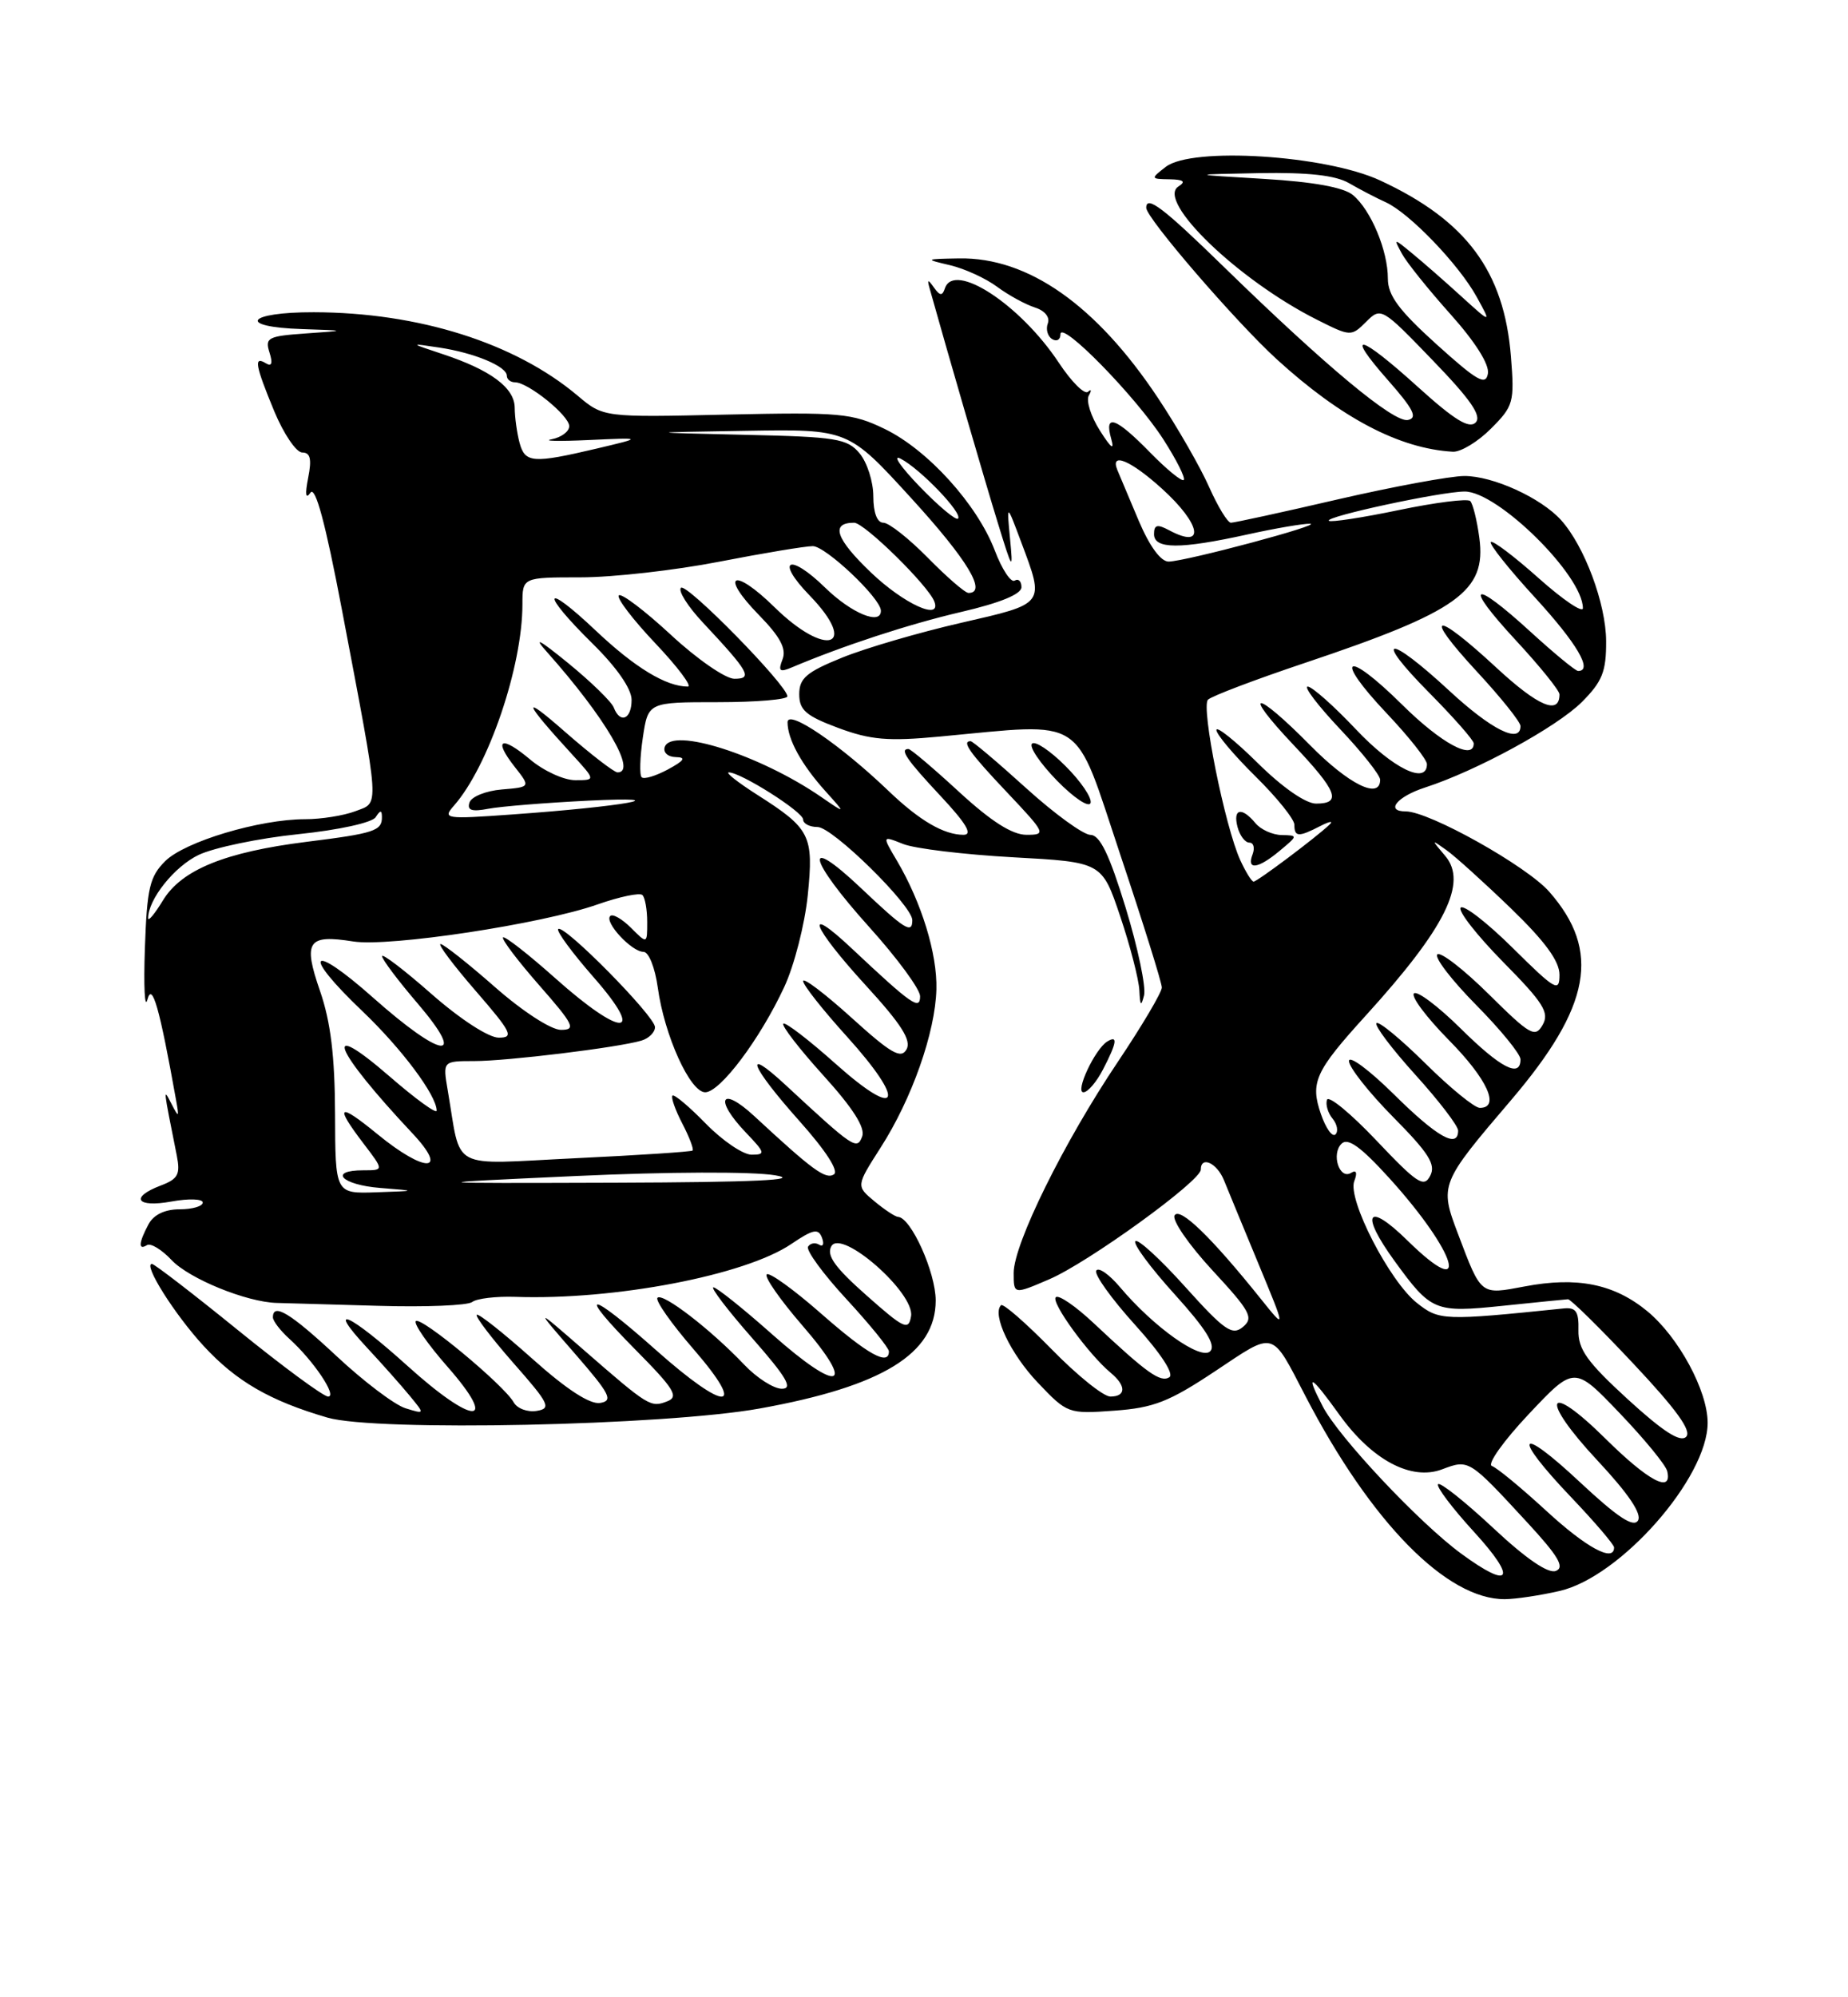 <?xml version="1.0" encoding="UTF-8" standalone="no"?>
<!DOCTYPE svg PUBLIC "-//W3C//DTD SVG 1.1//EN" "http://www.w3.org/Graphics/SVG/1.1/DTD/svg11.dtd" >
<svg xmlns="http://www.w3.org/2000/svg" xmlns:xlink="http://www.w3.org/1999/xlink" version="1.1" viewBox="0 0 237 256">
 <g >
 <path fill="currentColor"
d=" M 200.00 203.92 C 207.80 202.15 219.00 189.43 219.00 182.36 C 219.00 178.26 215.27 171.37 211.26 168.06 C 207.00 164.56 202.27 163.60 195.51 164.89 C 189.83 165.96 189.99 166.10 186.98 158.14 C 184.60 151.87 184.68 151.67 193.77 141.03 C 204.04 128.99 205.35 121.89 198.69 114.30 C 195.78 110.99 183.29 104.00 180.28 104.00 C 177.62 104.00 179.15 102.11 182.75 100.94 C 189.39 98.79 199.65 93.19 202.87 89.98 C 205.49 87.35 206.00 86.09 205.98 82.17 C 205.96 77.37 203.20 69.99 200.20 66.66 C 197.61 63.80 191.46 61.00 187.79 61.01 C 185.98 61.02 178.68 62.37 171.56 64.01 C 164.45 65.66 158.28 67.00 157.86 67.00 C 157.44 67.00 156.18 64.93 155.06 62.41 C 153.94 59.88 151.00 54.76 148.52 51.03 C 140.59 39.10 131.85 32.97 123.00 33.12 C 118.57 33.20 118.55 33.22 121.87 34.00 C 123.72 34.44 126.43 35.68 127.88 36.76 C 129.34 37.84 131.52 39.03 132.72 39.41 C 133.99 39.81 134.68 40.66 134.38 41.45 C 134.10 42.19 134.34 43.09 134.93 43.46 C 135.52 43.82 136.00 43.55 136.00 42.85 C 136.00 40.95 145.63 50.78 149.18 56.29 C 150.87 58.92 152.06 61.28 151.81 61.52 C 151.57 61.76 149.62 60.17 147.48 57.98 C 143.09 53.49 141.57 52.95 142.51 56.25 C 142.95 57.79 142.50 57.46 141.06 55.19 C 139.90 53.37 139.26 51.34 139.64 50.69 C 140.01 50.04 139.96 49.82 139.53 50.22 C 139.09 50.61 137.41 48.94 135.79 46.49 C 130.83 39.01 122.34 33.47 121.18 36.96 C 120.85 37.95 120.55 37.94 119.78 36.86 C 118.99 35.75 118.89 35.78 119.23 37.00 C 121.51 45.16 126.35 61.80 127.96 67.00 C 129.86 73.18 129.94 73.28 129.53 69.00 C 129.10 64.50 129.10 64.50 130.97 69.50 C 133.98 77.53 134.12 77.34 123.25 79.83 C 117.89 81.06 111.03 83.06 108.00 84.29 C 103.43 86.14 102.50 86.93 102.50 88.98 C 102.50 91.01 103.36 91.76 107.50 93.30 C 111.64 94.84 113.88 95.03 120.50 94.41 C 139.48 92.65 137.62 91.44 143.65 109.48 C 146.59 118.26 149.00 125.96 149.00 126.57 C 149.00 127.19 146.46 131.48 143.36 136.10 C 136.43 146.41 130.00 159.44 130.00 163.16 C 130.00 165.93 130.00 165.93 134.56 163.97 C 139.54 161.84 154.00 151.38 154.00 149.91 C 154.00 148.11 156.06 149.05 156.96 151.25 C 157.46 152.49 159.46 157.32 161.40 162.00 C 164.92 170.50 164.92 170.50 161.71 166.50 C 155.36 158.58 151.32 154.67 150.64 155.77 C 150.27 156.37 152.45 159.53 155.48 162.81 C 160.37 168.09 160.81 168.91 159.40 170.08 C 158.03 171.22 157.04 170.54 152.01 164.95 C 148.82 161.40 145.94 158.76 145.61 159.08 C 145.27 159.40 147.54 162.47 150.64 165.89 C 154.66 170.33 155.97 172.43 155.20 173.20 C 154.00 174.40 147.93 170.08 143.62 164.96 C 142.24 163.33 140.88 162.38 140.59 162.86 C 140.30 163.33 142.53 166.45 145.55 169.79 C 148.89 173.48 150.61 176.12 149.96 176.53 C 148.81 177.23 147.10 176.01 140.27 169.60 C 137.94 167.41 135.75 165.91 135.40 166.27 C 134.75 166.92 139.63 173.62 142.46 175.97 C 144.45 177.62 144.42 179.00 142.40 179.00 C 141.51 179.00 138.11 176.26 134.83 172.90 C 131.54 169.55 128.64 167.02 128.38 167.29 C 127.19 168.47 129.60 173.55 133.10 177.22 C 136.87 181.19 137.01 181.24 142.90 180.81 C 147.95 180.45 149.94 179.67 155.85 175.74 C 163.61 170.58 162.98 170.40 167.45 179.00 C 175.86 195.17 185.56 205.02 193.00 204.97 C 194.38 204.96 197.53 204.49 200.00 203.92 Z  M 97.44 180.53 C 113.16 177.70 120.00 173.51 120.00 166.69 C 120.00 163.08 116.83 156.05 115.17 155.97 C 114.80 155.95 113.44 155.05 112.14 153.97 C 109.79 152.01 109.79 152.01 112.93 147.10 C 116.94 140.86 119.95 132.33 120.09 126.80 C 120.21 122.26 118.19 115.68 115.03 110.32 C 113.12 107.10 113.12 107.10 115.81 108.17 C 117.29 108.77 123.63 109.53 129.91 109.88 C 141.32 110.50 141.32 110.50 143.66 117.44 C 144.95 121.26 146.05 125.54 146.12 126.94 C 146.21 128.92 146.34 129.07 146.72 127.58 C 146.99 126.52 145.93 121.46 144.36 116.34 C 142.27 109.52 141.06 107.02 139.85 107.01 C 138.94 107.00 135.22 104.30 131.58 101.00 C 127.94 97.70 124.74 95.00 124.48 95.00 C 123.29 95.00 124.35 96.49 129.15 101.56 C 134.12 106.82 134.20 107.00 131.64 107.00 C 129.81 107.00 127.11 105.28 123.00 101.50 C 119.71 98.47 116.79 96.00 116.51 96.00 C 115.33 96.00 116.26 97.36 120.64 102.04 C 123.93 105.56 124.78 107.00 123.57 107.00 C 121.05 107.00 117.93 105.18 114.00 101.42 C 107.75 95.43 101.00 90.84 101.00 92.57 C 101.00 94.75 102.78 97.99 105.87 101.42 C 108.50 104.34 108.50 104.34 105.30 102.14 C 97.48 96.76 86.13 93.14 85.25 95.75 C 85.02 96.44 85.65 97.02 86.67 97.04 C 88.03 97.07 87.78 97.47 85.66 98.62 C 84.10 99.46 82.58 99.92 82.29 99.62 C 82.00 99.33 82.07 97.05 82.44 94.55 C 83.12 90.00 83.12 90.00 92.06 90.00 C 96.98 90.00 100.99 89.66 100.98 89.25 C 100.95 87.82 88.02 74.65 87.33 75.34 C 86.94 75.72 88.20 77.72 90.12 79.77 C 96.10 86.16 96.57 87.00 94.18 87.00 C 93.04 87.00 89.37 84.46 86.03 81.36 C 82.68 78.26 79.68 75.99 79.36 76.31 C 79.04 76.63 81.14 79.39 84.03 82.44 C 86.93 85.50 88.80 88.00 88.21 88.00 C 85.43 88.00 81.43 85.57 76.44 80.86 C 69.61 74.40 69.23 75.83 76.00 82.50 C 79.11 85.56 81.00 88.29 81.00 89.71 C 81.00 92.20 79.53 92.81 78.71 90.68 C 78.43 89.95 75.79 87.38 72.85 84.98 C 69.17 81.98 68.32 81.53 70.13 83.55 C 77.62 91.96 81.75 99.00 79.20 99.00 C 78.76 99.00 75.72 96.65 72.45 93.79 C 66.74 88.78 67.08 89.84 73.42 96.75 C 76.39 100.00 76.39 100.00 73.77 100.00 C 72.33 100.00 69.75 98.82 68.03 97.38 C 64.28 94.22 63.19 94.70 66.01 98.29 C 68.05 100.88 68.05 100.88 64.35 101.19 C 62.32 101.36 60.45 102.11 60.21 102.86 C 59.88 103.86 60.50 104.07 62.63 103.66 C 64.21 103.36 70.00 102.89 75.50 102.62 C 87.45 102.04 79.97 103.38 65.58 104.40 C 57.10 105.01 56.73 104.95 58.21 103.27 C 62.64 98.25 67.00 85.43 67.00 77.45 C 67.00 74.00 67.00 74.00 74.46 74.00 C 78.57 74.00 86.56 73.10 92.21 72.00 C 97.87 70.90 103.28 70.00 104.24 70.00 C 105.88 70.00 112.91 76.64 112.97 78.25 C 113.04 80.20 109.21 78.63 105.81 75.31 C 101.20 70.81 99.37 71.72 103.82 76.31 C 110.24 82.94 105.98 84.36 99.31 77.81 C 94.03 72.63 92.21 73.59 97.35 78.85 C 100.06 81.62 100.88 83.16 100.36 84.50 C 99.77 86.03 99.98 86.21 101.58 85.53 C 108.14 82.76 116.52 80.01 123.25 78.44 C 128.29 77.27 131.00 76.15 131.00 75.26 C 131.00 74.50 130.61 74.12 130.13 74.42 C 129.65 74.72 128.50 72.98 127.58 70.56 C 125.32 64.65 118.98 57.65 113.46 54.98 C 109.27 52.95 107.75 52.82 93.16 53.14 C 77.38 53.50 77.38 53.50 74.05 50.69 C 66.03 43.95 53.69 40.05 40.25 40.02 C 31.63 40.00 30.30 41.91 38.75 42.18 C 44.50 42.37 44.50 42.37 39.20 42.74 C 34.36 43.08 33.96 43.29 34.56 45.18 C 35.00 46.56 34.85 47.02 34.11 46.57 C 32.51 45.58 32.72 46.79 35.18 52.73 C 36.39 55.63 38.00 58.00 38.76 58.00 C 39.80 58.00 40.00 58.83 39.52 61.25 C 39.10 63.39 39.20 64.04 39.81 63.15 C 40.44 62.23 41.74 67.04 43.85 78.15 C 48.79 104.18 48.70 102.78 45.56 103.98 C 44.08 104.54 41.19 105.00 39.14 105.00 C 33.29 105.00 23.72 107.86 21.19 110.37 C 19.19 112.36 18.85 113.82 18.58 121.58 C 18.41 126.49 18.56 129.42 18.91 128.11 C 19.51 125.82 20.46 129.16 22.58 141.00 C 22.99 143.26 22.93 143.31 22.00 141.50 C 20.91 139.39 20.90 139.24 22.67 148.10 C 23.15 150.52 22.84 151.11 20.62 151.95 C 16.60 153.48 17.50 154.82 22.00 154.00 C 24.20 153.60 26.00 153.66 26.00 154.13 C 26.00 154.61 24.67 155.00 23.04 155.00 C 21.13 155.00 19.70 155.69 19.04 156.93 C 17.78 159.29 17.71 160.30 18.85 159.59 C 19.32 159.30 20.74 160.16 22.00 161.50 C 24.26 163.90 31.62 166.90 35.50 167.00 C 36.60 167.03 42.45 167.20 48.50 167.37 C 54.55 167.55 59.98 167.33 60.56 166.88 C 61.15 166.43 63.62 166.14 66.06 166.22 C 78.79 166.67 95.57 163.46 101.49 159.44 C 104.27 157.56 104.95 157.42 105.41 158.63 C 105.72 159.44 105.56 159.85 105.06 159.54 C 104.55 159.22 103.91 159.34 103.63 159.79 C 103.35 160.25 105.56 163.28 108.56 166.52 C 111.55 169.76 114.00 172.77 114.00 173.21 C 114.00 175.12 111.28 173.61 105.32 168.38 C 101.79 165.28 98.65 163.02 98.33 163.34 C 98.00 163.66 100.06 166.61 102.90 169.89 C 109.91 177.98 107.67 178.68 99.09 171.08 C 95.32 167.73 91.90 165.00 91.49 165.00 C 91.09 165.00 93.32 167.93 96.46 171.50 C 100.89 176.54 101.74 178.00 100.27 178.00 C 99.23 178.00 97.05 176.61 95.44 174.91 C 91.18 170.43 85.00 165.66 84.32 166.34 C 84.00 166.66 86.09 169.64 88.97 172.96 C 95.94 181.01 93.11 181.03 84.08 173.00 C 75.39 165.28 73.84 165.26 81.46 172.96 C 86.50 178.05 87.10 179.03 85.55 179.62 C 83.44 180.43 83.19 180.28 74.83 173.00 C 68.51 167.50 68.51 167.50 73.73 173.50 C 78.25 178.70 78.68 179.54 76.96 179.82 C 75.65 180.03 72.64 178.07 68.25 174.14 C 64.55 170.84 61.36 168.31 61.14 168.52 C 60.93 168.74 63.05 171.52 65.85 174.71 C 70.46 179.94 70.74 180.53 68.82 180.84 C 67.64 181.03 66.32 180.53 65.88 179.74 C 64.64 177.53 53.98 168.69 53.33 169.33 C 53.02 169.65 54.85 172.29 57.41 175.20 C 64.08 182.81 60.74 182.73 52.26 175.07 C 44.78 168.33 41.67 166.93 47.08 172.75 C 49.00 174.81 51.45 177.57 52.53 178.88 C 54.50 181.27 54.50 181.27 52.00 180.50 C 50.62 180.07 46.67 177.09 43.21 173.86 C 37.26 168.31 35.00 166.93 35.00 168.85 C 35.00 169.31 35.95 170.55 37.11 171.60 C 40.21 174.40 43.30 179.00 42.08 179.00 C 41.49 179.00 36.30 175.18 30.53 170.50 C 24.76 165.82 19.79 162.00 19.49 162.00 C 18.31 162.00 22.38 168.46 26.12 172.52 C 30.30 177.05 34.62 179.55 42.00 181.70 C 48.22 183.51 85.23 182.73 97.44 180.53 Z  M 141.47 137.05 C 143.25 133.61 143.39 132.64 141.99 133.50 C 140.42 134.48 137.83 140.00 138.95 140.00 C 139.50 140.00 140.64 138.67 141.47 137.05 Z  M 136.65 98.19 C 134.68 96.21 132.74 94.92 132.35 95.32 C 131.95 95.71 133.40 97.84 135.55 100.05 C 137.71 102.26 139.65 103.56 139.86 102.92 C 140.07 102.29 138.63 100.16 136.65 98.19 Z  M 191.21 54.94 C 194.11 52.04 194.24 51.57 193.77 45.67 C 192.89 34.76 188.06 28.26 177.00 23.13 C 170.00 19.88 152.85 18.79 149.50 21.39 C 147.54 22.91 147.55 22.94 150.00 22.98 C 151.80 23.02 152.12 23.27 151.13 23.90 C 148.23 25.73 158.82 35.92 168.88 40.97 C 173.21 43.15 173.29 43.15 175.20 41.25 C 177.10 39.35 177.21 39.41 183.74 46.18 C 188.63 51.24 190.07 53.33 189.24 54.16 C 188.41 54.99 186.49 53.80 181.89 49.64 C 174.29 42.76 172.34 42.31 178.02 48.75 C 181.29 52.46 181.84 53.57 180.56 53.83 C 178.74 54.20 170.07 46.98 157.02 34.27 C 149.20 26.64 147.00 24.96 147.00 26.64 C 147.00 27.94 158.43 41.19 163.72 46.03 C 171.99 53.58 179.47 57.51 186.33 57.90 C 187.33 57.95 189.53 56.63 191.21 54.94 Z  M 187.40 199.14 C 182.03 195.21 171.66 184.18 169.63 180.25 C 167.33 175.81 168.07 176.17 171.75 181.30 C 175.94 187.14 180.98 189.82 184.94 188.33 C 188.39 187.03 188.37 187.02 195.86 195.13 C 199.86 199.46 200.71 200.90 199.53 201.35 C 198.55 201.73 195.70 199.78 191.48 195.83 C 187.88 192.47 184.71 189.95 184.43 190.23 C 184.15 190.52 186.23 193.28 189.06 196.37 C 194.62 202.45 193.79 203.83 187.40 199.14 Z  M 198.31 193.65 C 195.11 190.71 191.98 188.12 191.33 187.90 C 190.69 187.68 192.81 184.70 196.04 181.27 C 201.90 175.05 201.90 175.05 207.70 181.11 C 210.89 184.44 213.65 187.80 213.82 188.58 C 214.48 191.47 211.40 189.84 205.90 184.40 C 198.22 176.81 197.39 179.20 204.91 187.24 C 208.85 191.46 210.59 194.04 210.07 194.89 C 209.49 195.83 207.43 194.46 202.63 189.98 C 194.62 182.48 193.81 183.85 201.50 191.91 C 204.53 195.09 207.00 197.98 207.00 198.34 C 207.00 200.30 203.45 198.38 198.31 193.65 Z  M 208.77 179.36 C 203.54 174.57 202.38 172.95 202.43 170.50 C 202.49 168.08 202.11 167.54 200.50 167.71 C 185.11 169.29 184.58 169.27 181.71 167.00 C 178.19 164.21 172.79 153.71 173.68 151.39 C 174.10 150.30 173.95 149.91 173.27 150.33 C 171.78 151.25 170.69 147.90 172.06 146.58 C 172.87 145.80 174.54 147.00 178.17 151.00 C 186.91 160.63 188.79 167.14 180.48 158.98 C 175.34 153.94 174.38 155.47 178.83 161.60 C 183.55 168.09 183.99 168.27 192.71 167.37 C 196.99 166.92 200.77 166.55 201.09 166.53 C 201.42 166.51 205.20 170.23 209.49 174.80 C 214.99 180.65 216.99 183.41 216.24 184.16 C 215.49 184.91 213.29 183.49 208.77 179.36 Z  M 176.52 146.18 C 173.23 142.71 170.38 140.36 170.18 140.97 C 169.98 141.57 170.30 142.66 170.90 143.38 C 171.49 144.10 171.66 145.01 171.27 145.40 C 170.87 145.79 170.04 144.63 169.41 142.81 C 168.00 138.74 168.65 137.32 175.18 130.14 C 185.38 118.92 188.26 113.13 185.34 109.70 C 183.53 107.57 183.54 107.56 185.50 108.96 C 186.60 109.74 190.31 113.09 193.75 116.41 C 198.14 120.65 200.00 123.19 200.00 124.94 C 200.00 127.22 199.49 126.93 194.03 121.53 C 190.74 118.27 187.73 115.94 187.33 116.33 C 186.94 116.73 189.38 119.85 192.75 123.28 C 197.95 128.54 198.73 129.79 197.84 131.36 C 196.88 133.05 196.24 132.69 190.92 127.42 C 187.69 124.23 184.73 121.94 184.33 122.33 C 183.94 122.73 186.18 125.64 189.31 128.81 C 192.44 131.97 195.00 135.11 195.00 135.78 C 195.00 138.21 192.46 136.90 187.31 131.81 C 184.41 128.95 181.73 126.94 181.33 127.33 C 180.94 127.73 182.95 130.41 185.81 133.31 C 190.75 138.31 192.43 142.00 189.78 142.00 C 189.11 142.00 185.97 139.44 182.81 136.31 C 179.64 133.18 176.82 130.85 176.53 131.14 C 176.24 131.43 178.48 134.40 181.50 137.74 C 184.53 141.08 187.00 144.31 187.00 144.91 C 187.00 147.27 184.31 145.75 178.78 140.28 C 175.60 137.14 173.00 135.21 173.00 136.00 C 173.00 136.79 175.55 140.02 178.67 143.18 C 183.24 147.79 184.17 149.26 183.42 150.70 C 182.62 152.27 181.75 151.70 176.52 146.18 Z  M 159.06 110.25 C 157.09 105.93 154.00 90.60 154.92 89.68 C 155.37 89.23 160.95 87.11 167.31 84.98 C 187.03 78.37 190.64 75.79 189.72 68.94 C 189.42 66.68 188.89 64.56 188.55 64.22 C 188.21 63.88 184.09 64.40 179.38 65.38 C 174.68 66.36 170.64 66.97 170.42 66.75 C 169.88 66.22 184.84 63.00 187.85 63.00 C 192.09 63.00 203.00 73.76 203.00 77.95 C 203.00 78.61 200.44 76.88 197.32 74.10 C 194.19 71.31 191.44 69.23 191.19 69.47 C 190.95 69.72 193.50 72.93 196.87 76.60 C 202.26 82.48 204.32 86.00 202.39 86.00 C 202.05 86.00 199.32 83.75 196.31 81.00 C 188.75 74.09 187.60 74.73 194.39 82.06 C 197.48 85.39 200.00 88.51 200.00 89.00 C 200.00 91.69 197.27 90.54 191.91 85.58 C 183.91 78.17 182.36 78.46 189.39 86.06 C 192.48 89.39 195.00 92.54 195.00 93.06 C 195.00 95.40 191.28 93.55 185.83 88.50 C 177.95 81.21 176.00 81.43 183.28 88.78 C 186.43 91.96 189.00 94.88 189.00 95.28 C 189.00 97.53 184.83 95.28 179.81 90.31 C 172.56 83.14 170.90 84.09 177.84 91.43 C 180.68 94.43 183.00 97.36 183.00 97.94 C 183.00 100.63 178.64 98.50 173.91 93.50 C 171.05 90.47 168.26 88.00 167.71 88.00 C 167.16 88.00 169.03 90.45 171.85 93.44 C 174.68 96.43 177.00 99.36 177.00 99.94 C 177.00 102.53 172.99 100.56 168.00 95.50 C 160.96 88.37 159.12 88.32 165.85 95.44 C 171.51 101.42 172.12 103.00 168.78 103.00 C 167.45 103.00 164.45 100.92 161.28 97.78 C 158.38 94.92 156.00 93.02 156.00 93.57 C 156.00 94.12 158.25 96.79 161.00 99.50 C 163.75 102.21 166.00 105.00 166.00 105.71 C 166.00 107.29 166.52 107.32 169.32 105.88 C 170.52 105.26 171.05 105.18 170.50 105.70 C 168.73 107.38 161.23 113.00 160.77 113.00 C 160.52 113.00 159.76 111.76 159.06 110.25 Z  M 164.14 109.03 C 166.46 107.10 166.47 107.07 164.37 107.03 C 163.20 107.01 161.68 106.33 161.00 105.50 C 159.25 103.39 158.09 103.64 158.71 106.00 C 159.00 107.10 159.68 108.00 160.22 108.00 C 160.77 108.00 160.95 108.67 160.64 109.50 C 159.84 111.57 161.33 111.38 164.14 109.03 Z  M 146.04 66.75 C 144.82 63.86 143.59 60.94 143.30 60.25 C 142.33 57.89 145.00 59.00 149.00 62.62 C 154.06 67.19 154.63 70.48 149.93 67.96 C 148.41 67.15 148.00 67.26 148.00 68.46 C 148.00 70.40 151.33 70.41 160.00 68.50 C 163.57 67.71 167.18 67.10 168.00 67.13 C 169.86 67.19 152.12 71.94 149.88 71.98 C 148.87 71.99 147.44 70.04 146.04 66.75 Z  M 111.12 166.03 C 107.06 162.44 105.96 160.90 106.62 159.73 C 107.92 157.46 117.34 165.73 116.84 168.70 C 116.53 170.58 115.95 170.31 111.12 166.03 Z  M 42.97 142.75 C 42.94 135.36 42.41 130.97 41.04 127.01 C 38.84 120.65 39.45 119.74 45.30 120.67 C 49.91 121.40 69.53 118.43 76.64 115.92 C 79.47 114.93 82.05 114.39 82.39 114.72 C 82.73 115.06 83.00 116.61 83.00 118.17 C 83.00 121.00 83.00 121.00 80.92 118.92 C 79.77 117.77 78.57 117.09 78.26 117.41 C 77.47 118.19 81.01 122.00 82.52 122.00 C 83.20 122.00 84.00 124.01 84.36 126.59 C 85.20 132.71 88.50 140.00 90.44 140.00 C 92.35 140.00 97.47 133.19 100.58 126.50 C 101.86 123.75 103.21 118.47 103.59 114.77 C 104.37 107.05 103.95 106.22 97.05 101.83 C 94.61 100.27 92.99 99.00 93.47 99.00 C 95.01 99.00 103.00 104.06 103.00 105.04 C 103.00 105.57 103.83 106.00 104.85 106.00 C 106.77 106.00 117.00 116.06 117.00 117.94 C 117.00 119.75 116.05 119.16 110.44 113.85 C 102.87 106.69 103.58 110.06 111.50 118.85 C 115.08 122.82 118.00 126.80 118.00 127.69 C 118.00 129.54 116.93 128.79 109.25 121.58 C 102.93 115.64 104.11 118.74 111.06 126.33 C 115.58 131.26 116.91 133.34 116.26 134.50 C 115.55 135.77 114.28 135.04 109.20 130.44 C 105.79 127.36 103.00 125.24 103.00 125.75 C 103.00 126.25 105.51 129.43 108.58 132.82 C 116.30 141.35 115.40 143.69 107.20 136.38 C 103.74 133.29 100.70 130.96 100.46 131.21 C 100.21 131.46 102.52 134.45 105.60 137.85 C 109.40 142.04 111.00 144.56 110.57 145.67 C 109.90 147.44 109.48 147.16 100.75 139.07 C 95.18 133.91 96.22 136.62 102.52 143.68 C 105.91 147.48 107.62 150.12 106.94 150.53 C 105.87 151.20 104.22 149.99 96.75 143.07 C 92.43 139.07 91.53 140.86 95.69 145.20 C 98.14 147.76 98.20 148.00 96.39 148.00 C 95.30 148.00 92.66 146.21 90.52 144.02 C 88.38 141.83 86.46 140.21 86.24 140.43 C 86.03 140.64 86.59 142.25 87.50 144.00 C 88.41 145.75 89.00 147.31 88.82 147.47 C 88.65 147.62 81.91 148.07 73.85 148.45 C 57.39 149.24 59.22 150.22 57.42 139.75 C 56.78 136.00 56.78 136.00 60.82 136.00 C 65.05 136.00 79.25 134.27 82.25 133.38 C 83.21 133.10 84.00 132.32 84.00 131.65 C 84.00 130.25 72.28 118.38 71.59 119.08 C 71.33 119.34 73.38 122.12 76.14 125.27 C 82.91 132.99 79.81 133.05 71.20 125.37 C 67.74 122.29 64.73 119.94 64.51 120.15 C 64.30 120.37 66.38 123.12 69.14 126.27 C 73.60 131.35 73.91 132.00 71.94 132.00 C 70.68 132.00 67.03 129.64 63.46 126.50 C 60.01 123.47 56.88 121.00 56.50 121.00 C 56.11 121.00 58.14 123.70 61.00 127.00 C 65.62 132.33 65.95 133.00 63.96 133.00 C 62.67 133.00 59.03 130.64 55.36 127.42 C 51.86 124.34 49.00 122.16 49.00 122.56 C 49.00 122.96 51.06 125.70 53.58 128.64 C 59.99 136.15 56.70 135.72 47.88 127.90 C 39.75 120.68 38.56 122.06 46.44 129.57 C 51.52 134.41 55.99 140.39 56.00 142.35 C 56.00 142.82 53.30 140.86 50.00 138.00 C 41.09 130.28 42.75 134.47 52.88 145.25 C 57.64 150.31 54.55 150.40 48.42 145.38 C 43.38 141.25 42.84 141.61 46.62 146.57 C 49.24 150.00 49.24 150.00 46.62 150.00 C 42.04 150.00 43.80 151.87 48.75 152.26 C 53.50 152.64 53.50 152.64 48.25 152.82 C 43.00 153.00 43.00 153.00 42.97 142.75 Z  M 73.93 150.73 C 85.60 150.19 96.53 150.15 99.41 150.64 C 102.92 151.24 96.70 151.53 78.98 151.59 C 53.50 151.67 53.50 151.67 73.93 150.73 Z  M 19.00 117.70 C 18.99 115.28 22.37 111.05 25.49 109.57 C 27.46 108.64 33.20 107.44 38.24 106.92 C 43.46 106.38 47.74 105.44 48.18 104.74 C 48.77 103.82 48.97 103.81 48.98 104.69 C 49.01 106.49 48.05 106.81 39.31 107.90 C 28.86 109.21 23.29 111.48 20.90 115.40 C 19.86 117.11 19.01 118.14 19.00 117.70 Z  M 111.73 73.41 C 107.17 69.06 106.47 67.00 109.54 67.00 C 110.85 67.00 119.07 75.07 119.83 77.11 C 120.77 79.62 115.92 77.40 111.73 73.41 Z  M 119.00 71.50 C 116.57 69.03 114.00 67.00 113.29 67.00 C 112.49 67.00 112.00 65.71 112.00 63.61 C 112.00 61.75 111.21 59.28 110.25 58.12 C 108.66 56.21 107.29 55.99 95.50 55.73 C 82.50 55.43 82.50 55.43 95.64 55.22 C 108.78 55.00 108.78 55.00 116.89 63.88 C 124.08 71.75 126.64 76.00 124.21 76.00 C 123.77 76.00 121.43 73.97 119.00 71.50 Z  M 117.94 62.36 C 115.50 59.83 114.40 58.23 115.50 58.79 C 118.03 60.10 123.52 65.82 122.86 66.47 C 122.60 66.74 120.38 64.89 117.94 62.36 Z  M 66.63 56.75 C 66.30 55.51 66.02 53.50 66.01 52.27 C 66.00 49.71 62.94 47.43 56.78 45.39 C 52.50 43.97 52.50 43.97 56.34 44.55 C 60.82 45.22 65.00 46.96 65.00 48.16 C 65.00 48.62 65.47 49.00 66.04 49.00 C 67.72 49.00 73.00 53.26 73.00 54.62 C 73.00 55.31 71.99 56.06 70.75 56.30 C 69.51 56.53 71.65 56.58 75.50 56.40 C 82.50 56.08 82.50 56.08 76.50 57.50 C 68.33 59.42 67.33 59.35 66.63 56.75 Z  M 184.24 44.14 C 179.41 39.78 177.99 37.87 177.99 35.72 C 178.00 32.14 175.82 26.92 173.51 25.00 C 172.31 24.01 168.45 23.31 162.10 22.93 C 152.50 22.36 152.50 22.36 161.50 22.19 C 167.77 22.08 171.26 22.47 173.00 23.47 C 174.38 24.27 176.49 25.37 177.71 25.92 C 180.74 27.29 187.10 33.90 189.39 38.07 C 191.28 41.50 191.28 41.50 187.39 37.97 C 185.25 36.02 182.42 33.55 181.10 32.47 C 178.72 30.51 178.71 30.51 179.78 32.50 C 180.37 33.60 183.16 37.08 185.99 40.24 C 189.18 43.80 191.02 46.70 190.82 47.88 C 190.55 49.47 189.45 48.84 184.24 44.14 Z "/>
</g>
</svg>